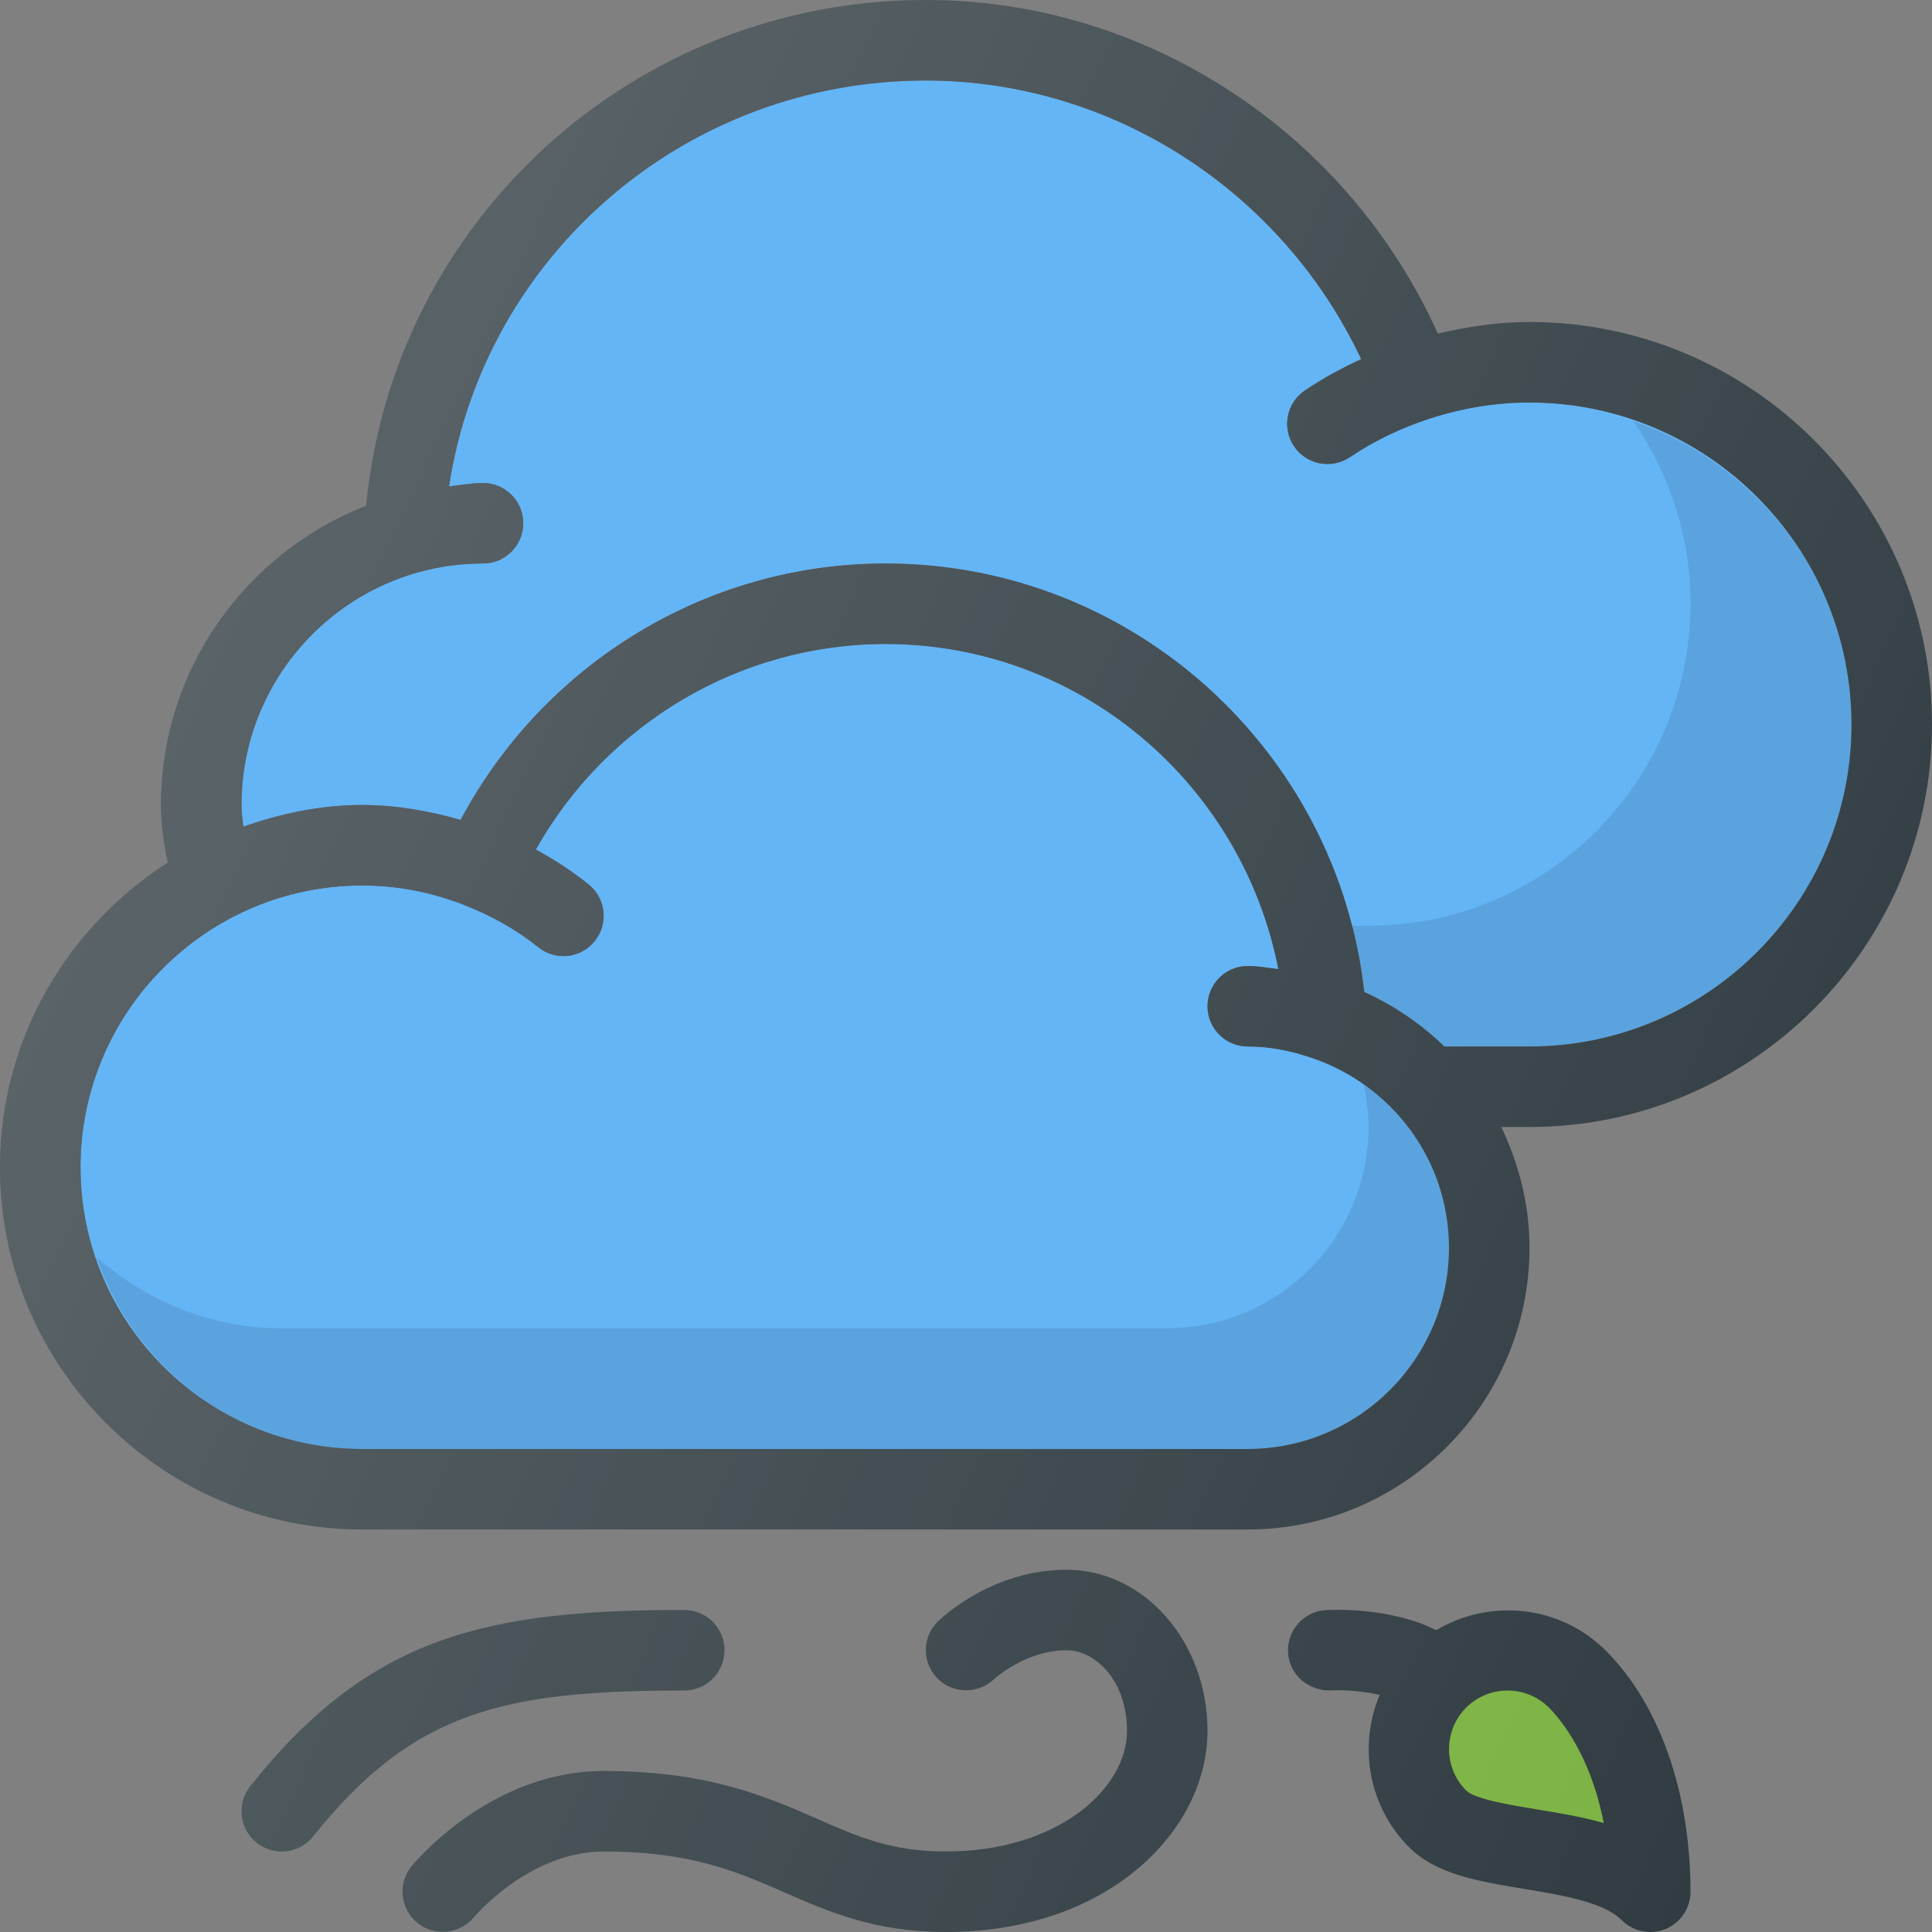 <?xml version="1.0" encoding="iso-8859-1"?>
<!-- Generator: Adobe Illustrator 19.0.0, SVG Export Plug-In . SVG Version: 6.00 Build 0)  -->
<svg xmlns="http://www.w3.org/2000/svg" xmlns:xlink="http://www.w3.org/1999/xlink" version="1.1" id="Capa_1" x="0px" y="0px" viewBox="0 0 512 512" style="enable-background:new 0 0 512 512;" xml:space="preserve">
<rect x="0" y="0" width="512" height="512" fill="#808080" stroke="none"/>
<g>
	<path style="fill:#303C42;" d="M192,437.333c0-5.896-4.771-10.667-10.667-10.667c-52.729,0-83.385,6.99-115.01,46.688   c-3.667,4.604-2.906,11.323,1.698,14.99c1.969,1.563,4.313,2.323,6.635,2.323c3.135,0,6.25-1.375,8.354-4.021   C109.51,453.375,133.698,448,181.333,448C187.229,448,192,443.229,192,437.333z"/>
	<path style="fill:#303C42;" d="M282.667,416c-19.427,0-32.646,12.281-34.094,13.677c-4.198,4.073-4.302,10.75-0.26,14.99   c4.052,4.229,10.792,4.385,15.052,0.385c0.083-0.083,8.354-7.719,19.302-7.719c7.698,0,16,8.156,16,21.333   c0,15.385-18.354,32-48,32c-14.344,0-23.063-3.813-34.094-8.646c-13.594-5.948-29-12.688-56.573-12.688   c-30.063,0-50.104,24.24-50.948,25.271c-3.698,4.563-3.01,11.24,1.531,14.958c4.552,3.719,11.24,3.052,15-1.469   c0.146-0.177,14.646-17.427,34.417-17.427c23.104,0,35.208,5.292,48.021,10.896C219.74,506.698,231.865,512,250.667,512   C294.063,512,320,484.885,320,458.667C320,435.135,303.25,416,282.667,416z"/>
	<path style="fill:#303C42;" d="M380.633,432.016c-12.125-6.103-27.267-5.43-29.341-5.328c-5.875,0.396-10.323,5.479-9.938,11.354   c0.385,5.875,5.427,10.115,11.354,9.938c3.115-0.215,8.303,0.135,12.924,1.188c-5.651,13.409-3.073,29.5,7.826,40.406   c7.177,7.177,18.448,9.031,30.365,10.99c9.906,1.625,21.125,3.469,25.969,8.313c2.042,2.042,4.771,3.125,7.542,3.125   c1.375,0,2.76-0.26,4.083-0.813c3.99-1.646,6.583-5.542,6.583-9.854c0-26.323-8.177-49.604-22.427-63.875   C413.387,425.289,394.786,423.551,380.633,432.016z"/>
</g>
<path style="fill:#7CB342;" d="M407.292,479.51c-6.927-1.135-16.417-2.698-18.75-5.021c-6.042-6.052-6.042-15.896,0-21.948  c6.031-6.031,15.875-6.052,21.948,0c2.927,2.938,11.01,12.427,14.51,30.573C419.156,481.458,413.052,480.458,407.292,479.51z"/>
<g>
	<path style="fill:#64B5F6;" d="M64,213.333c0-35.292,28.708-64,64-64c5.896,0,10.667-4.771,10.667-10.667S133.896,128,128,128   c-3.083,0-6.005,0.59-9.005,0.91c9.375-61.255,62.594-107.577,126.339-107.577c49.551,0,94.48,29.395,115.409,73.835   c-5.151,2.376-10.16,5.092-14.919,8.301c-4.885,3.292-6.177,9.917-2.885,14.802c3.302,4.896,9.927,6.177,14.802,2.885   c14.073-9.479,30.531-14.49,47.594-14.49c47.052,0,85.333,38.281,85.333,85.333s-38.281,85.333-85.333,85.333h-22.577   c-6.128-5.986-13.318-10.837-21.201-14.448c-7.246-64.201-61.595-113.552-126.889-113.552c-47.432,0-90.46,26.492-112.599,67.947   c-8.466-2.4-17.188-3.947-26.068-3.947c-11.099,0-21.598,2.268-31.523,5.749C64.259,217.142,64,215.189,64,213.333z"/>
	<path style="fill:#64B5F6;" d="M330.667,384H96c-41.167,0-74.667-33.5-74.667-74.667s33.5-74.667,74.667-74.667   c17.156,0,33.281,5.656,46.646,16.354c4.635,3.719,11.333,2.948,14.99-1.656c3.688-4.594,2.948-11.313-1.656-14.99   c-4.385-3.514-9.083-6.578-13.987-9.25c18.788-33.302,53.979-54.458,92.674-54.458c51.454,0,94.456,36.908,104.116,86.154   c-2.702-0.297-5.337-0.82-8.116-0.82c-5.896,0-10.667,4.771-10.667,10.667c0,5.896,4.771,10.667,10.667,10.667   c29.406,0,53.333,23.927,53.333,53.333S360.073,384,330.667,384z"/>
</g>
<path style="opacity:0.1;enable-background:new    ;" d="M432.818,111.611C442.348,125.382,448,142.023,448,160  c0,47.052-38.281,85.333-85.333,85.333h-4.766c1.486,5.75,2.973,11.509,3.655,17.552c7.883,3.611,15.073,8.462,21.201,14.448h22.577  c47.052,0,85.333-38.281,85.333-85.333C490.667,154.617,466.348,123.121,432.818,111.611z"/>
<path style="opacity:0.1;enable-background:new    ;" d="M361.348,287.184c0.819,3.708,1.319,7.533,1.319,11.483  c0,29.406-23.927,53.333-53.333,53.333H74.667c-18.865,0-35.919-7.264-49.078-18.848C35.595,362.605,63.21,384,96,384h234.667  C360.073,384,384,360.073,384,330.667C384,312.699,375.005,296.853,361.348,287.184z"/>
<path style="fill:#303C42;" d="M405.333,85.333c-8.275,0-16.366,1.224-24.289,3.074C357.124,35.29,303.995,0,245.333,0  C168.098,0,104.276,58.389,97.044,134.022c-31.755,12.44-54.378,43.202-54.378,79.311c0,4.918,0.717,9.997,1.783,15.283  C17.802,245.694,0,275.4,0,309.333c0,52.938,43.063,96,96,96h234.667c41.167,0,74.667-33.5,74.667-74.667  c0-11.495-2.828-22.263-7.49-32h7.49C464.146,298.667,512,250.813,512,192S464.146,85.333,405.333,85.333z M330.667,384H96  c-41.167,0-74.667-33.5-74.667-74.667s33.5-74.667,74.667-74.667c9.363,0,18.368,1.836,26.844,5.109  c0.06,0.027,0.095,0.082,0.156,0.109c0.056,0.025,0.117,0.014,0.173,0.038c6.919,2.712,13.508,6.319,19.473,11.098  c4.563,3.698,11.292,2.979,15-1.656c3.667-4.594,2.938-11.313-1.667-14.99c-4.384-3.513-9.078-6.576-13.978-9.247  c18.785-33.302,53.978-54.461,92.665-54.461c51.465,0,94.466,36.908,104.111,86.154c-2.699-0.297-5.333-0.82-8.111-0.82  c-5.896,0-10.667,4.771-10.667,10.667c0,5.896,4.771,10.667,10.667,10.667c5.964,0,11.602,1.208,16.96,3.021  c0.038,0.016,0.078,0.022,0.115,0.036C368.754,287.555,384,307.264,384,330.667C384,360.073,360.083,384,330.667,384z   M405.333,277.333h-22.577c-6.13-5.988-13.323-10.841-21.21-14.452c-7.229-64.189-61.578-113.548-126.88-113.548  c-47.431,0-90.457,26.488-112.605,67.944c-8.462-2.397-17.181-3.944-26.061-3.944c-11.1,0-21.599,2.268-31.525,5.749  c-0.217-1.941-0.475-3.898-0.475-5.749c0-35.292,28.708-64,64-64c5.896,0,10.667-4.771,10.667-10.667S133.896,128,128,128  c-3.087,0-6.012,0.59-9.016,0.911c9.375-61.255,62.595-107.578,126.349-107.578c49.551,0,94.474,29.395,115.391,73.837  c-5.147,2.374-10.152,5.087-14.911,8.288c-4.875,3.292-6.188,9.917-2.896,14.813c3.313,4.906,9.938,6.156,14.813,2.896  c6.576-4.431,13.71-7.784,21.143-10.208h0.003l0.003-0.001c8.486-2.766,17.374-4.29,26.456-4.29  c47.063,0,85.333,38.281,85.333,85.333S452.396,277.333,405.333,277.333z"/>
<linearGradient id="SVGID_1_" gradientUnits="userSpaceOnUse" x1="-44.52" y1="637.759" x2="-23.362" y2="627.894" gradientTransform="matrix(21.333 0 0 -21.333 996.333 13791.667)">
	<stop offset="0" style="stop-color:#FFFFFF;stop-opacity:0.2"/>
	<stop offset="1" style="stop-color:#FFFFFF;stop-opacity:0"/>
</linearGradient>
<path style="fill:url(#SVGID_1_);" d="M192,437.333c0-5.896-4.771-10.667-10.667-10.667c-52.729,0-83.385,6.99-115.01,46.688  c-3.667,4.604-2.906,11.323,1.698,14.99c1.969,1.563,4.313,2.323,6.635,2.323c3.135,0,6.25-1.375,8.354-4.021  C109.51,453.375,133.698,448,181.333,448C187.229,448,192,443.229,192,437.333z M282.667,416c-19.427,0-32.646,12.281-34.094,13.677  c-4.198,4.073-4.302,10.75-0.26,14.99c4.052,4.229,10.792,4.385,15.052,0.385c0.083-0.083,8.354-7.719,19.302-7.719  c7.698,0,16,8.156,16,21.333c0,15.385-18.354,32-48,32c-14.344,0-23.063-3.813-34.094-8.646c-13.594-5.948-29-12.688-56.573-12.688  c-30.063,0-50.104,24.24-50.948,25.271c-3.698,4.563-3.01,11.24,1.531,14.958c4.552,3.719,11.24,3.052,15-1.469  c0.146-0.177,14.646-17.427,34.417-17.427c23.104,0,35.208,5.292,48.021,10.896C219.74,506.698,231.865,512,250.667,512  C294.063,512,320,484.885,320,458.667C320,435.135,303.25,416,282.667,416z M380.633,432.016  c-12.125-6.103-27.267-5.43-29.341-5.328c-5.875,0.396-10.323,5.479-9.938,11.354c0.385,5.875,5.427,10.115,11.354,9.938  c3.115-0.215,8.303,0.135,12.924,1.188c-5.651,13.409-3.073,29.5,7.826,40.406c7.177,7.177,18.448,9.031,30.365,10.99  c9.906,1.625,21.125,3.469,25.969,8.313c2.042,2.042,4.771,3.125,7.542,3.125c1.375,0,2.76-0.26,4.083-0.813  c3.99-1.646,6.583-5.542,6.583-9.854c0-26.323-8.177-49.604-22.427-63.875C413.387,425.289,394.786,423.551,380.633,432.016z   M405.333,85.333c-8.275,0-16.366,1.224-24.289,3.074C357.124,35.29,303.995,0,245.333,0C168.098,0,104.276,58.389,97.044,134.022  c-31.755,12.44-54.378,43.202-54.378,79.311c0,4.918,0.717,9.997,1.783,15.283C17.802,245.694,0,275.4,0,309.333  c0,52.938,43.063,96,96,96h234.667c41.167,0,74.667-33.5,74.667-74.667c0-11.495-2.828-22.263-7.49-32h7.49  C464.146,298.667,512,250.813,512,192S464.146,85.333,405.333,85.333z M330.667,384H96c-41.167,0-74.667-33.5-74.667-74.667  s33.5-74.667,74.667-74.667c9.363,0,18.368,1.836,26.844,5.109c0.06,0.027,0.095,0.082,0.156,0.109  c0.056,0.025,0.117,0.014,0.173,0.038c6.919,2.712,13.508,6.319,19.473,11.098c4.563,3.698,11.292,2.979,15-1.656  c3.667-4.594,2.938-11.313-1.667-14.99c-4.384-3.513-9.078-6.576-13.978-9.247c18.785-33.302,53.978-54.461,92.665-54.461  c51.465,0,94.466,36.908,104.111,86.154c-2.699-0.297-5.333-0.82-8.111-0.82c-5.896,0-10.667,4.771-10.667,10.667  c0,5.896,4.771,10.667,10.667,10.667c5.964,0,11.602,1.208,16.96,3.021c0.038,0.016,0.078,0.022,0.115,0.036  C368.754,287.555,384,307.264,384,330.667C384,360.073,360.083,384,330.667,384z M405.333,277.333h-22.577  c-6.13-5.988-13.323-10.841-21.21-14.452c-7.229-64.189-61.578-113.548-126.88-113.548c-47.431,0-90.457,26.488-112.605,67.944  c-8.462-2.397-17.181-3.944-26.061-3.944c-11.1,0-21.599,2.268-31.525,5.749c-0.217-1.941-0.475-3.898-0.475-5.749  c0-35.292,28.708-64,64-64c5.896,0,10.667-4.771,10.667-10.667S133.896,128,128,128c-3.087,0-6.012,0.59-9.016,0.911  c9.375-61.255,62.595-107.578,126.349-107.578c49.551,0,94.474,29.395,115.391,73.837c-5.147,2.374-10.152,5.087-14.911,8.288  c-4.875,3.292-6.188,9.917-2.896,14.813c3.313,4.906,9.938,6.156,14.813,2.896c6.576-4.431,13.71-7.784,21.143-10.208h0.003  l0.003-0.001c8.486-2.766,17.374-4.29,26.456-4.29c47.063,0,85.333,38.281,85.333,85.333S452.396,277.333,405.333,277.333z"/>
<g>
</g>
<g>
</g>
<g>
</g>
<g>
</g>
<g>
</g>
<g>
</g>
<g>
</g>
<g>
</g>
<g>
</g>
<g>
</g>
<g>
</g>
<g>
</g>
<g>
</g>
<g>
</g>
<g>
</g>
</svg>
